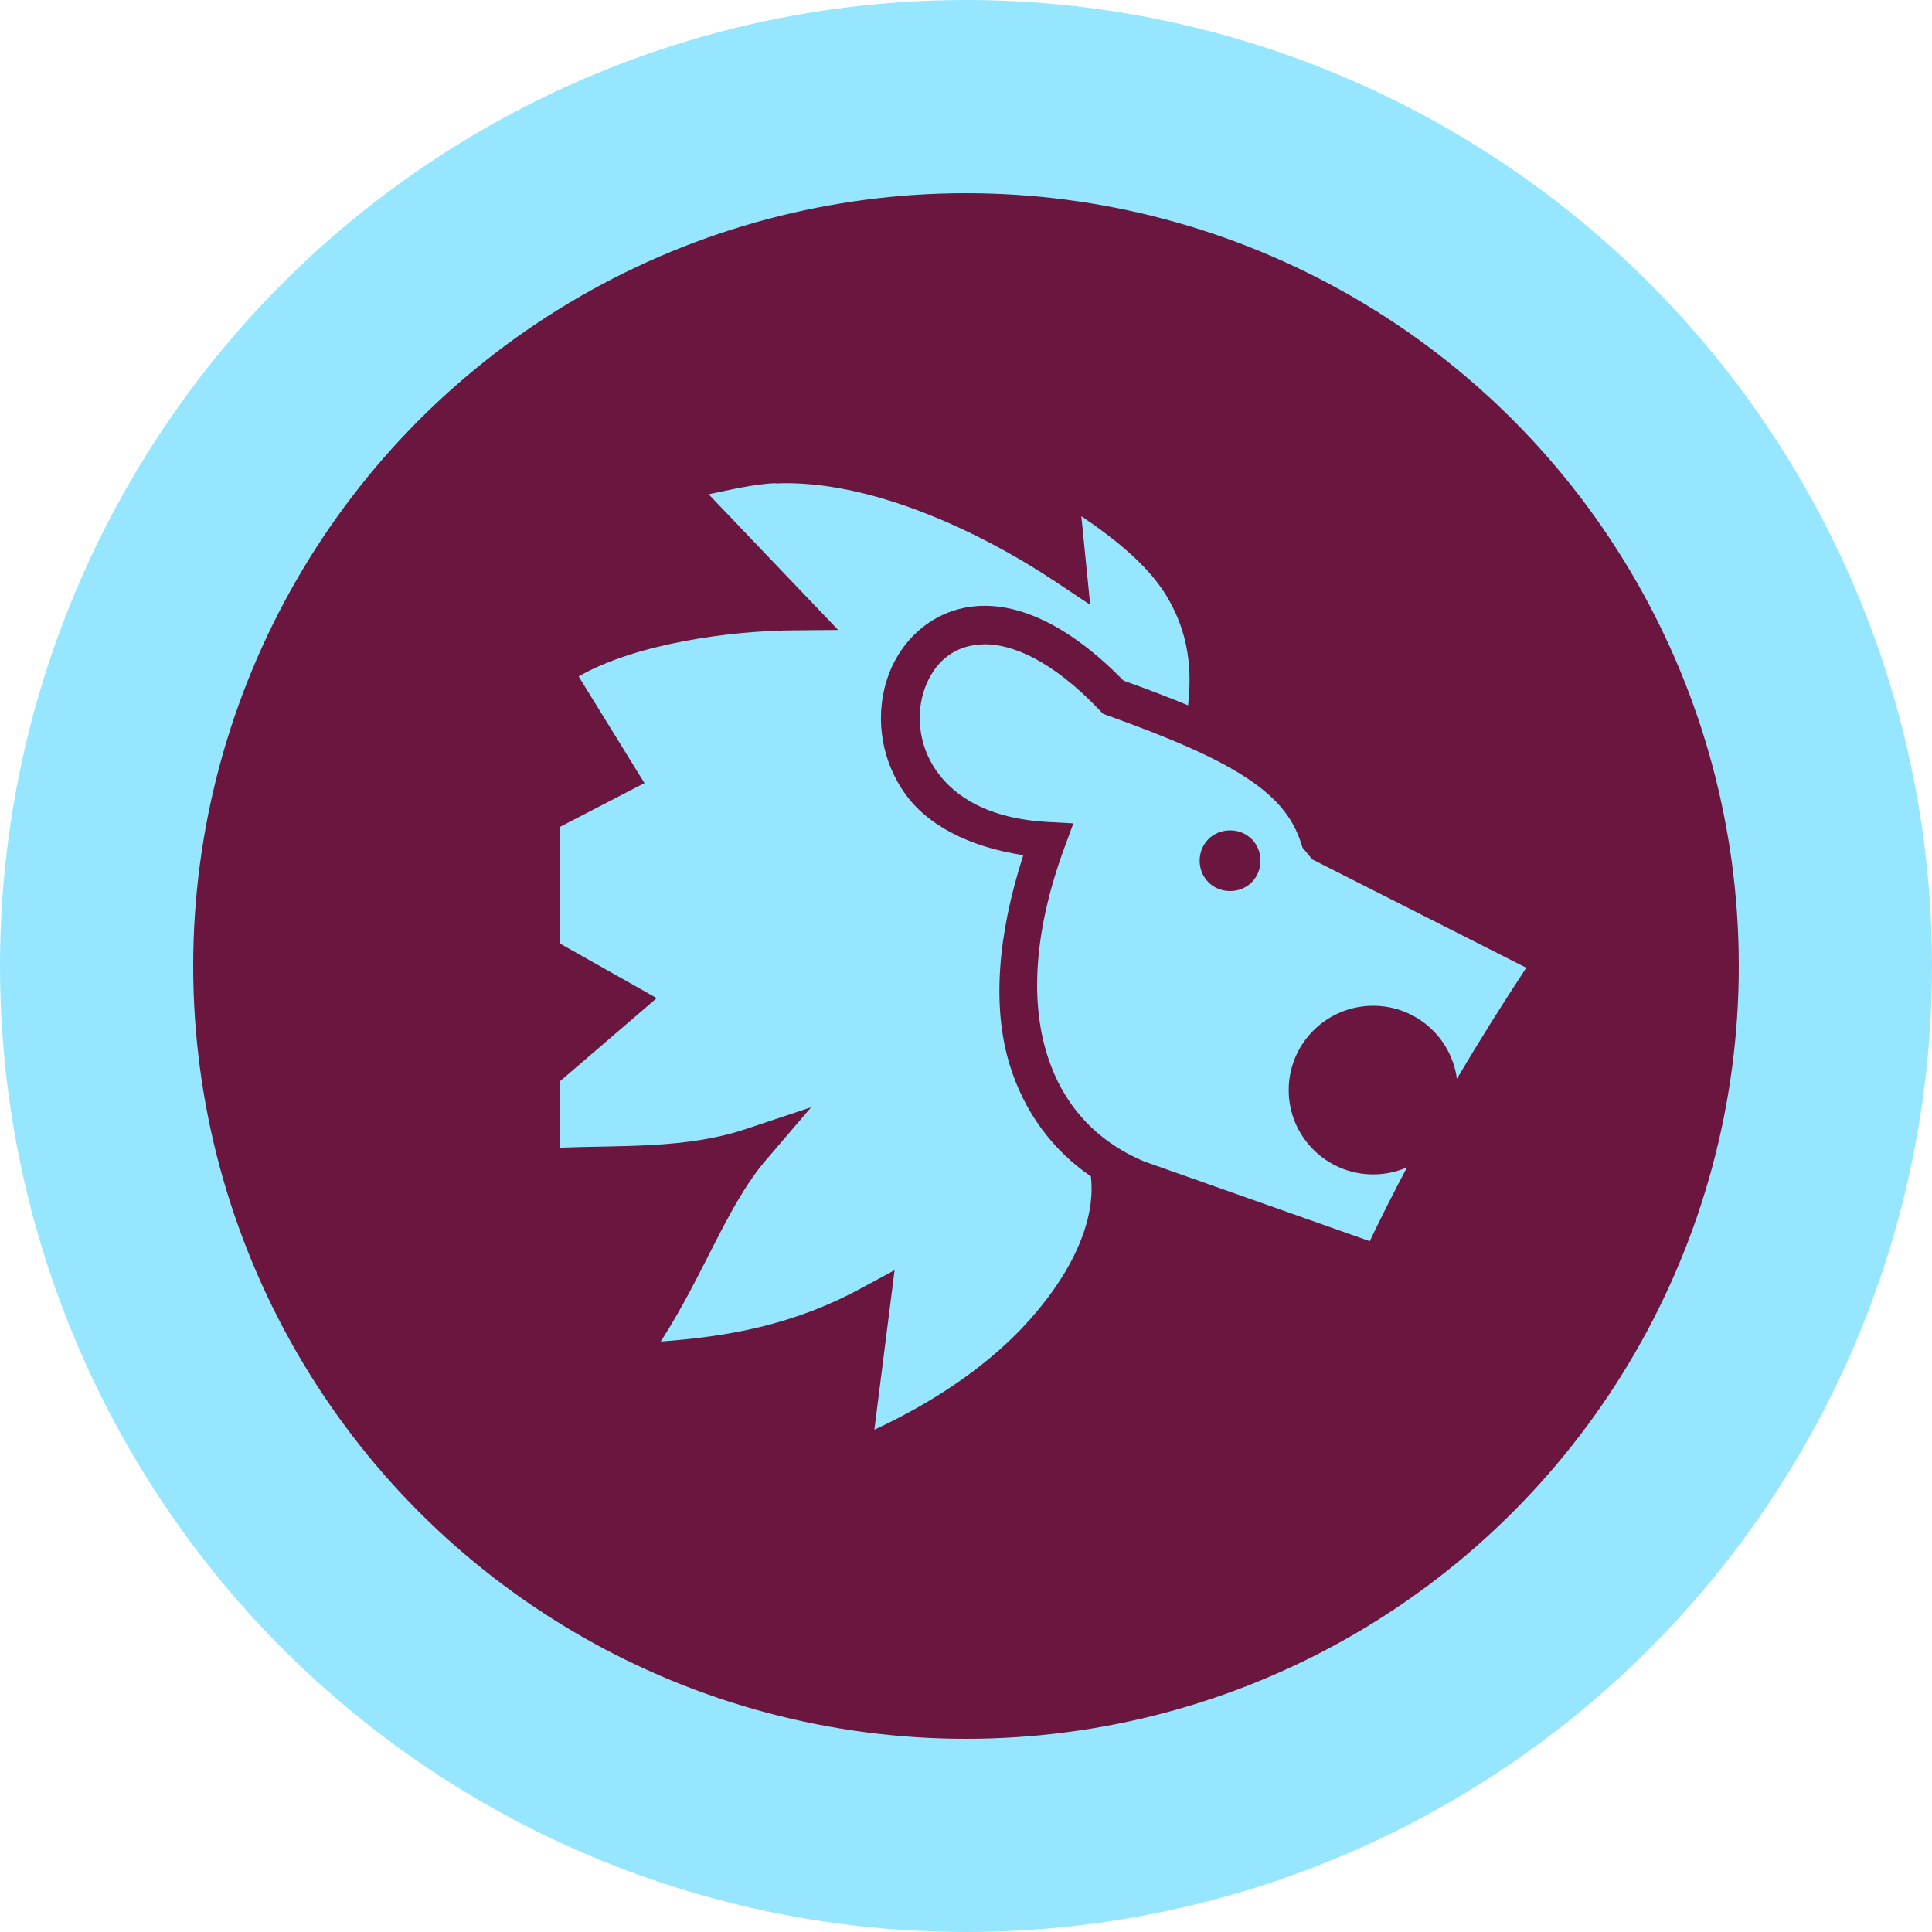 <svg width="100" height="100" viewBox="0 0 100 100" fill="none" xmlns="http://www.w3.org/2000/svg">
<circle cx="50" cy="50" r="45" fill="#6B163E" stroke="#97E6FF" stroke-width="10"/>
<path d="M40.132 25.008C39.022 25.058 37.843 25.345 36.678 25.582L43.382 32.606L41.06 32.626C37.909 32.646 32.94 33.285 29.951 35.013L33.358 40.533L29 42.791V48.846L33.992 51.663L29 55.952V59.406C32.027 59.274 35.504 59.474 38.562 58.452L41.984 57.312L39.642 60.05C37.63 62.405 36.447 65.951 34.2 69.437C37.623 69.181 40.995 68.619 44.583 66.675L46.303 65.746L45.257 74C48.082 72.695 50.846 70.904 52.892 68.75C55.325 66.188 56.723 63.346 56.471 60.968L56.463 60.888C54.48 59.53 53.002 57.552 52.254 55.089C51.352 52.119 51.625 48.419 52.967 44.264C50.134 43.832 47.975 42.698 46.819 41.042C45.497 39.146 45.294 36.84 45.989 34.94C46.685 33.039 48.38 31.497 50.649 31.365C52.854 31.237 55.42 32.439 58.155 35.229C59.374 35.669 60.486 36.089 61.495 36.507C61.756 34.217 61.338 32.436 60.379 30.845C59.476 29.349 57.888 28.016 55.97 26.716L56.428 31.306L54.666 30.13C50.696 27.483 44.968 24.799 40.132 25.024L40.132 25L40.132 25.008ZM50.9 33.356C50.853 33.356 50.807 33.356 50.762 33.356H50.761C49.309 33.44 48.343 34.33 47.872 35.618C47.401 36.905 47.524 38.545 48.463 39.891C49.402 41.237 51.158 42.37 54.207 42.544L55.558 42.617L55.092 43.883C53.501 48.213 53.35 51.795 54.172 54.501C54.994 57.205 56.751 59.081 59.246 60.126H59.25L70.899 64.244C71.505 62.971 72.151 61.696 72.828 60.422C72.276 60.663 71.68 60.788 71.078 60.787C68.662 60.787 66.703 58.833 66.703 56.422C66.703 54.013 68.662 52.058 71.078 52.058C73.294 52.058 75.121 53.703 75.409 55.836C76.553 53.903 77.756 51.983 79 50.091L67.927 44.485L67.418 43.872C66.996 42.421 66.183 41.376 64.587 40.305C62.992 39.235 60.615 38.211 57.316 37.028L57.093 36.946L56.929 36.774C54.431 34.148 52.348 33.319 50.9 33.346V33.356ZM63.669 42.98C64.557 42.98 65.242 43.664 65.242 44.549C65.242 45.434 64.556 46.121 63.669 46.121C62.782 46.121 62.094 45.434 62.094 44.549C62.094 43.664 62.782 42.981 63.669 42.981L63.669 42.98Z" fill="#97E6FF"/>
</svg>
